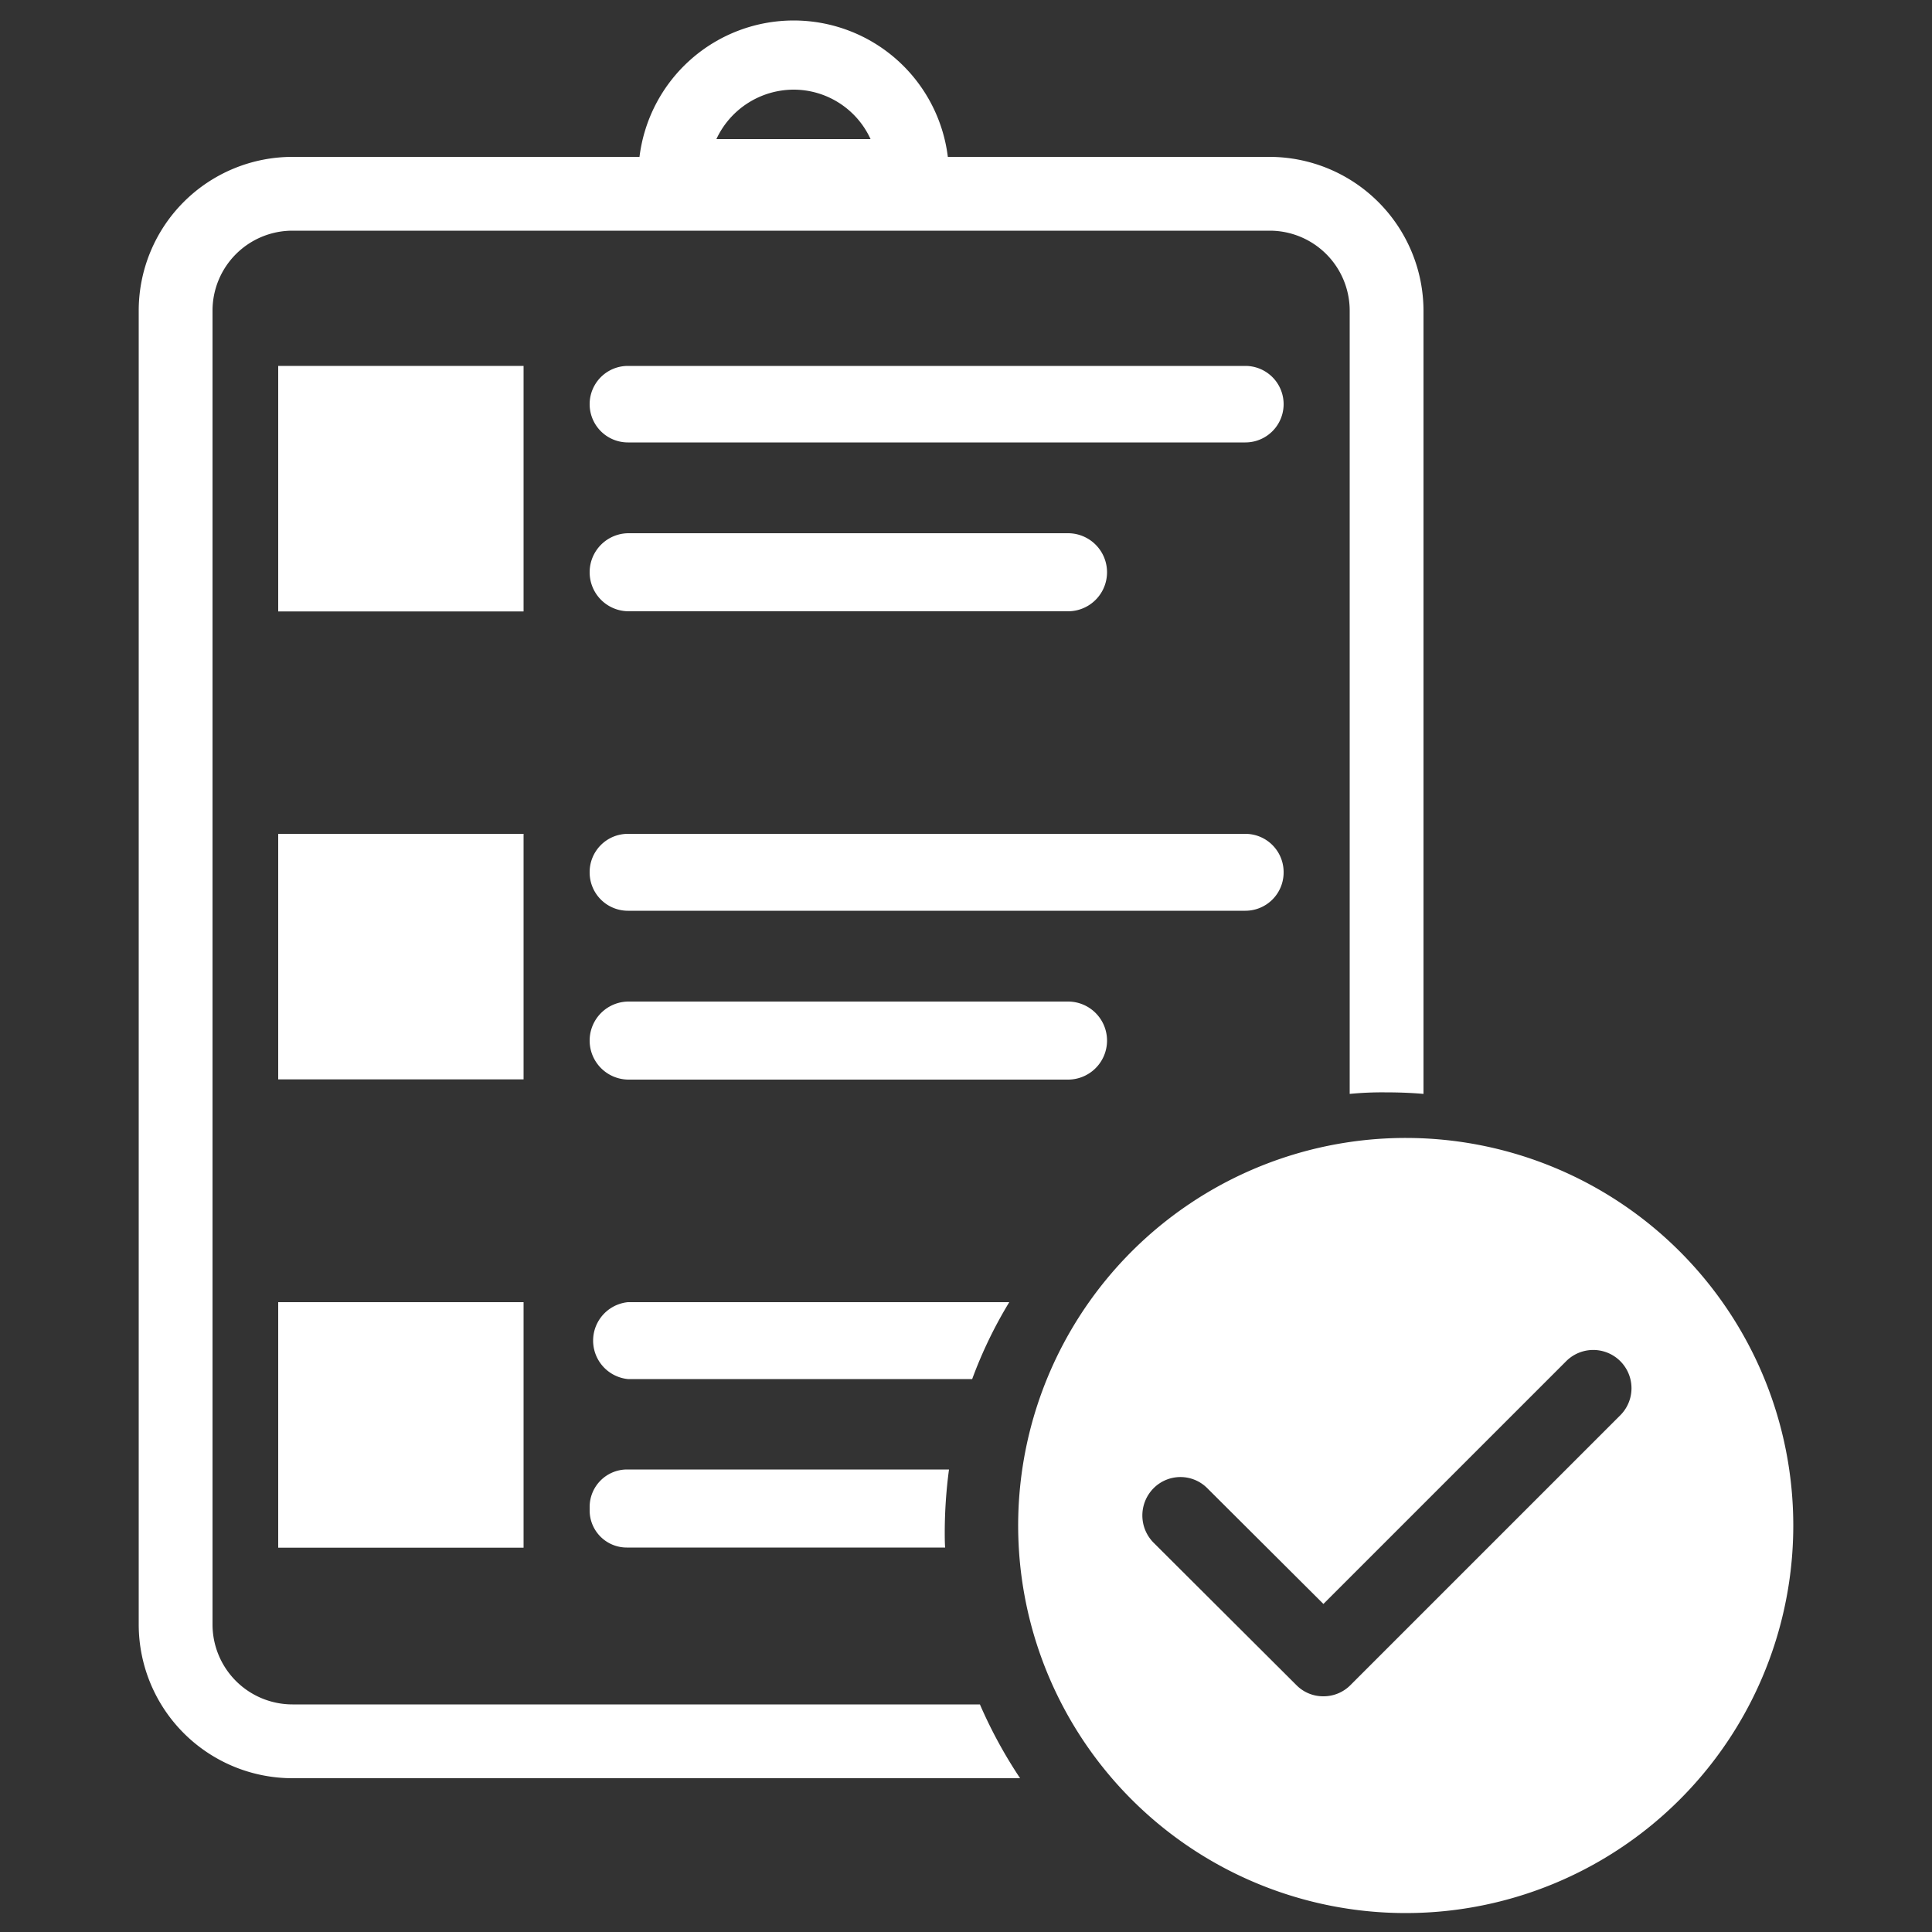 <svg
  xmlns="http://www.w3.org/2000/svg"
  viewBox="0 0 500 500"
  width="500"
  height="500"
  fill="#ffffff"
>
  <rect x="0" y="0" width="500" height="500" fill="#333333" stroke="none"/>
  <path d="M322.3 94.7H162.5a9.9 9.9 0 0 0 0 19.8h159.8a9.9 9.9 0 0 0 0-19.8z" />
  <rect x="72" y="94.7" width="63.5" height="63.54" />
  <path d="M162.7 158.2h113.7a10.1 10.1 0 1 0 0-20.2H162.7a10.1 10.1 0 1 0 0 20.2z" />
  <path d="M332.2 225.8a9.9 9.9 0 0 0-9.9-10H162.5a9.9 9.9 0 0 0-9.9 10 9.9 9.9 0 0 0 9.9 9.9h159.8a9.9 9.9 0 0 0 9.9-9.9z" />
  <rect x="72" y="215.8" width="63.5" height="63.54" />
  <path d="M286.5 269.3a10.1 10.1 0 0 0-10.1-10.1H162.7a10.1 10.1 0 0 0 0 20.2h113.7a10.1 10.1 0 0 0 10.1-10.1z" />
  <rect x="72" y="337" width="63.5" height="63.54" />
  <path d="M162.2 380.3a9.7 9.7 0 0 0-9.6 9.7v.9a9.6 9.6 0 0 0 9.6 9.6h82.4c-.1-1.3-.1-2.7-.1-4a123.6 123.6 0 0 1 1.1-16.2z" />
  <path d="M261.2 337h-98.7a10 10 0 0 0 0 19.9h89.1a114.2 114.2 0 0 1 9.6-19.9z" />
  <path d="M75.7 441.1A20.7 20.7 0 0 1 55 420.4v-340a20.7 20.7 0 0 1 20.7-20.7h252.9a20.7 20.7 0 0 1 20.7 20.7v202.7a87.7 87.7 0 0 1 9-.4c3.4 0 6.7.1 10.1.4V80.4a39.9 39.9 0 0 0-39.8-39.8h-83.3a40.2 40.2 0 0 0-79.8 0H75.7a39.8 39.8 0 0 0-39.8 39.8v340a39.8 39.8 0 0 0 39.8 39.8H264a121.4 121.4 0 0 1-10.4-19.1zM205.4 23.2A21.9 21.9 0 0 1 225.3 36h-39.9a22.1 22.1 0 0 1 20-12.8z" />
  <path d="M363.9 294.5a100.3 100.3 0 1 0 100.2 100.2 100.3 100.3 0 0 0-100.2-100.2zm55.5 71.7l-69.9 69.9a9.8 9.8 0 0 1-7 2.9 9.7 9.7 0 0 1-7-2.9l-37-36.9a10 10 0 0 1 0-14 9.8 9.8 0 0 1 14 0l30 29.9 62.9-62.9a9.9 9.9 0 0 1 14 14z" />
</svg>

